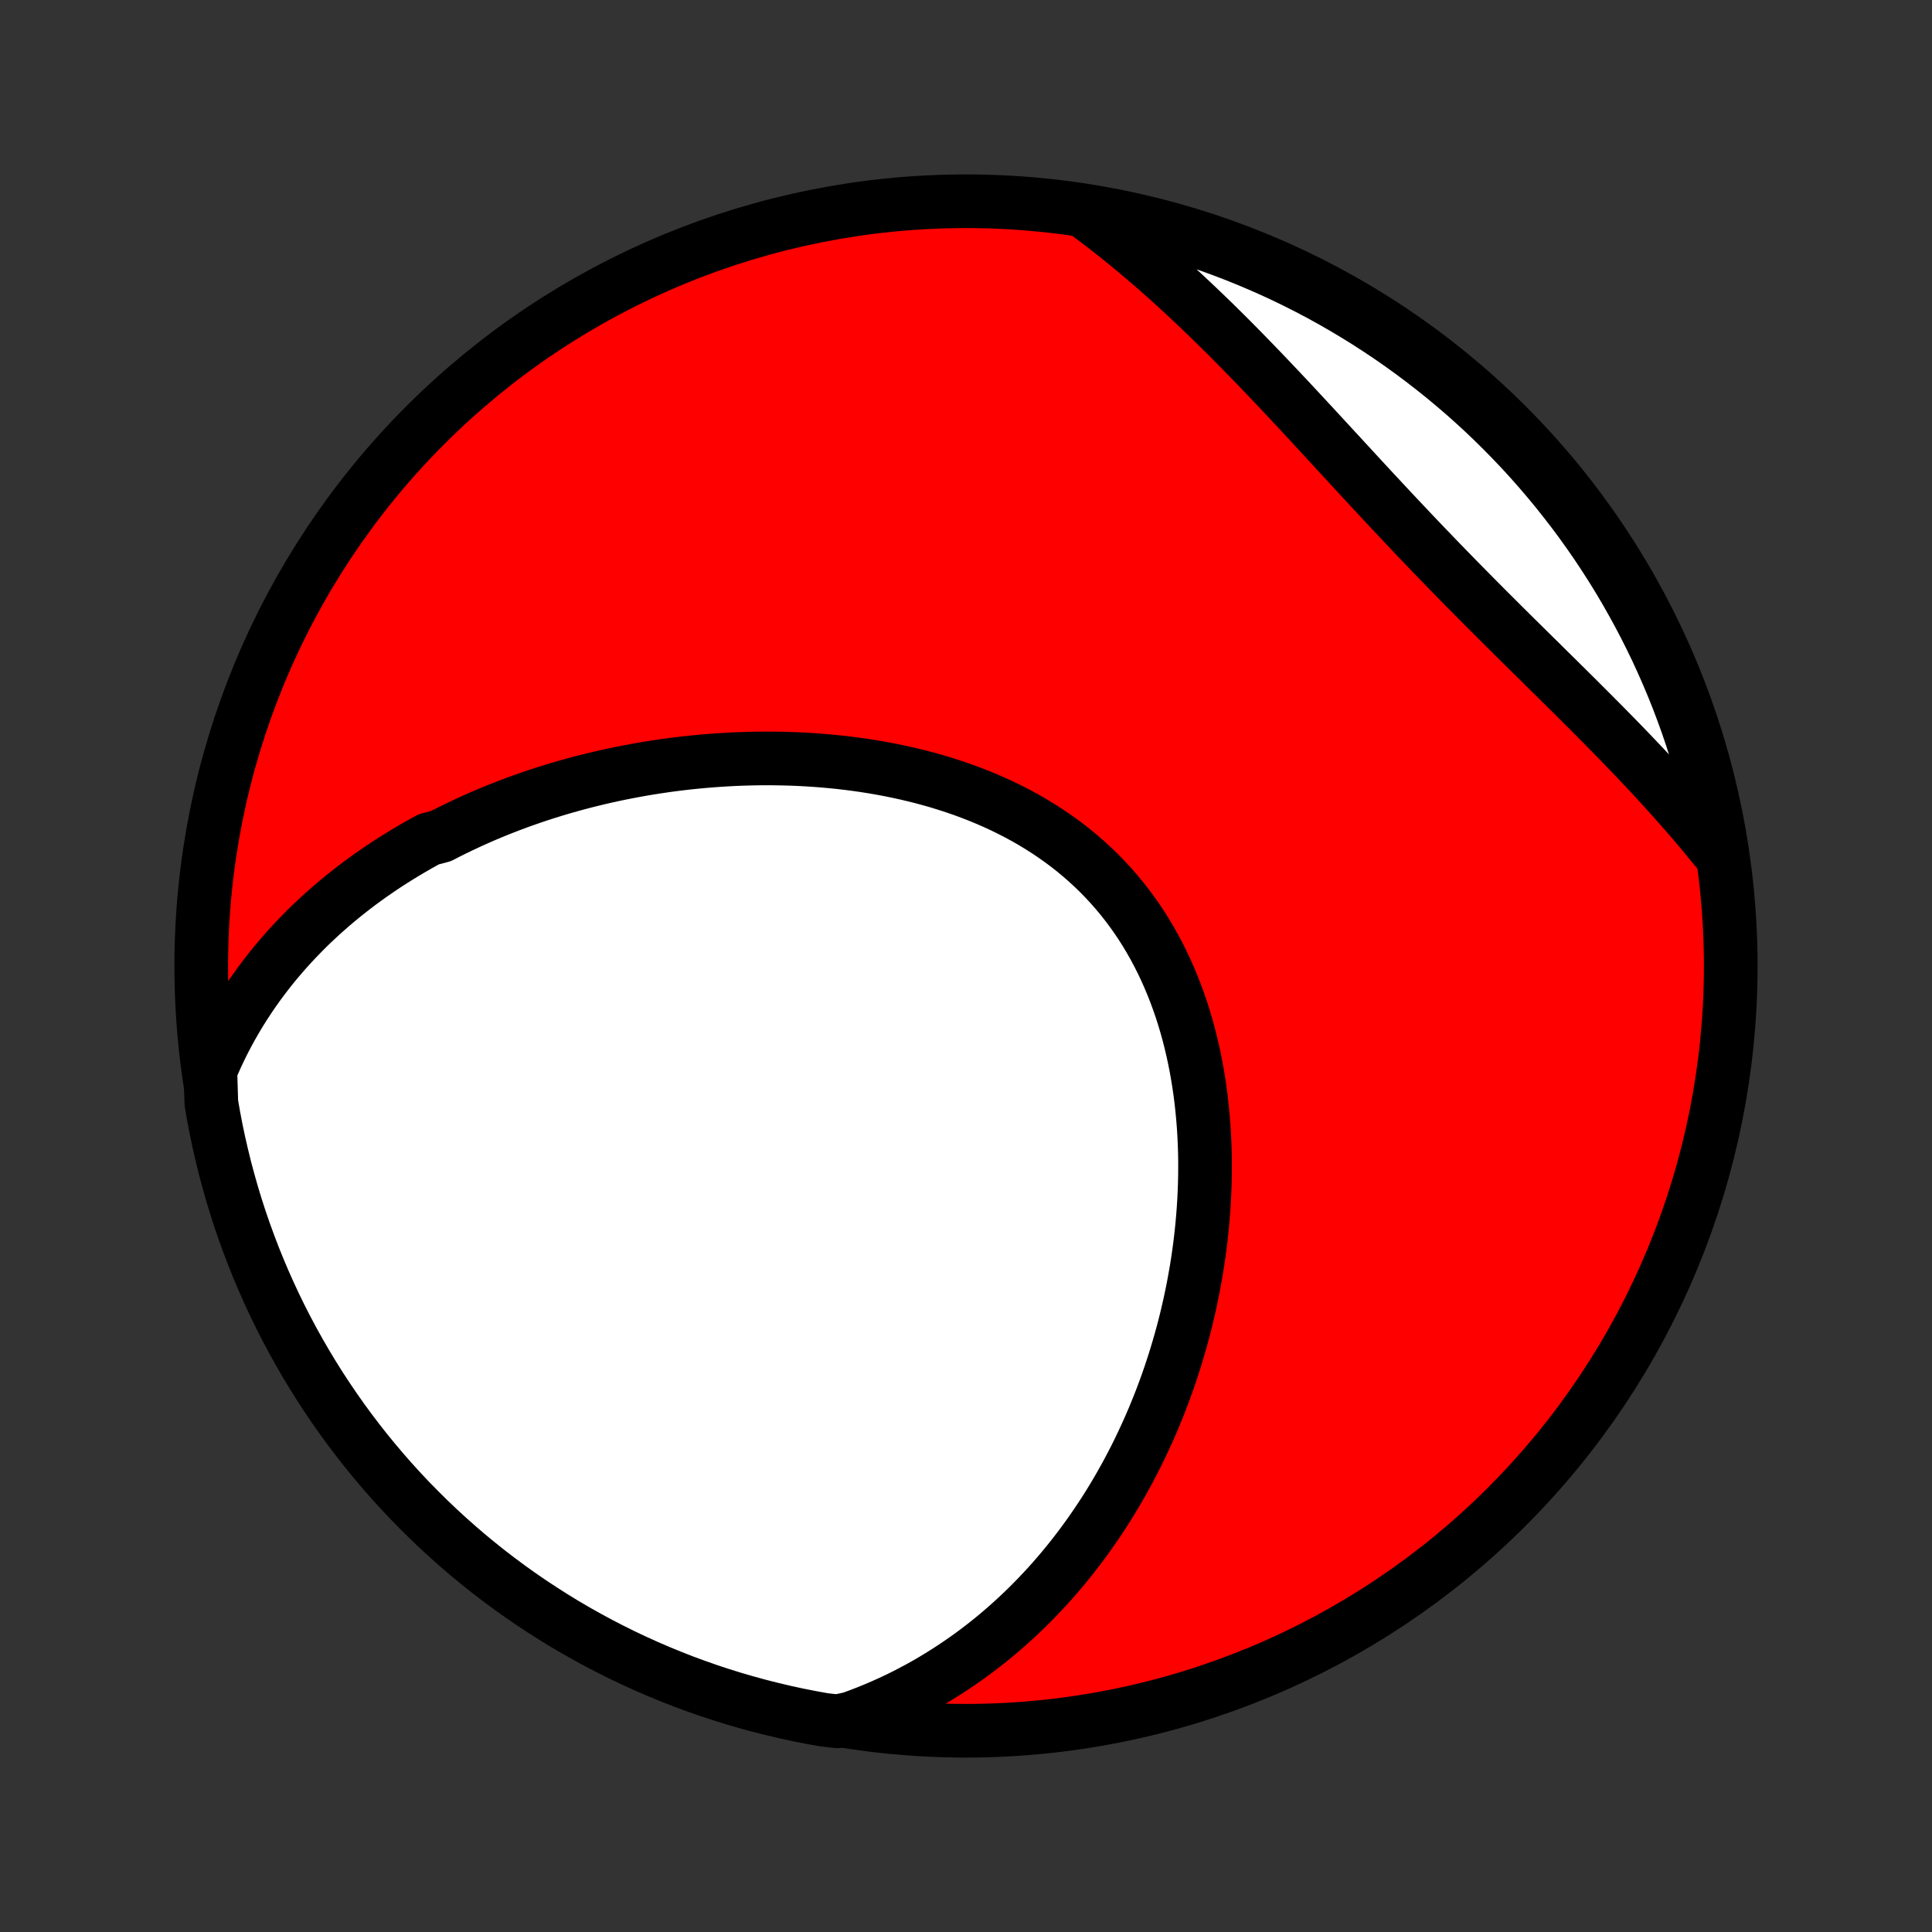 <?xml version="1.0" encoding="utf-8" standalone="no"?>
<!DOCTYPE svg PUBLIC "-//W3C//DTD SVG 1.1//EN"
  "http://www.w3.org/Graphics/SVG/1.1/DTD/svg11.dtd">
<!-- Created with matplotlib (http://matplotlib.org/) -->
<svg height="72pt" version="1.1" viewBox="0 0 72 72" width="72pt" xmlns="http://www.w3.org/2000/svg" xmlns:xlink="http://www.w3.org/1999/xlink">
 <rect x="0" y="0" width="72" height="72" fill="#333333" stroke="none"/>
 <defs>
  <style type="text/css">
*{stroke-linecap:butt;stroke-linejoin:round;}
  </style>
 </defs>
 <g id="figure_1">
  <g id="patch_1">
   <path d="
M0 72
L72 72
L72 0
L0 0
z
" style="fill:none;"/>
  </g>
  <g id="axes_1">
   <g id="PatchCollection_1">
    <defs>
     <path d="
M36 -7.5
C43.558 -7.5 50.808 -10.503 56.153 -15.848
C61.497 -21.192 64.5 -28.442 64.5 -36
C64.5 -43.558 61.497 -50.808 56.153 -56.153
C50.808 -61.497 43.558 -64.5 36 -64.5
C28.442 -64.5 21.192 -61.497 15.848 -56.153
C10.503 -50.808 7.5 -43.558 7.5 -36
C7.5 -28.442 10.503 -21.192 15.848 -15.848
C21.192 -10.503 28.442 -7.5 36 -7.5
z
" id="C0_0_a811fe30f3"/>
     <path d="
M7.839 -32.109
L7.963 -32.4
L8.092 -32.686
L8.226 -32.967
L8.363 -33.241
L8.505 -33.511
L8.651 -33.775
L8.8 -34.033
L8.952 -34.287
L9.108 -34.535
L9.268 -34.779
L9.43 -35.018
L9.596 -35.252
L9.764 -35.481
L9.935 -35.706
L10.108 -35.926
L10.284 -36.142
L10.463 -36.353
L10.644 -36.561
L10.827 -36.764
L11.012 -36.963
L11.2 -37.158
L11.389 -37.35
L11.58 -37.538
L11.774 -37.721
L11.969 -37.902
L12.166 -38.078
L12.365 -38.252
L12.565 -38.422
L12.767 -38.588
L12.971 -38.751
L13.177 -38.911
L13.383 -39.068
L13.592 -39.222
L13.802 -39.373
L14.014 -39.52
L14.227 -39.665
L14.441 -39.807
L14.658 -39.946
L14.875 -40.082
L15.094 -40.216
L15.314 -40.346
L15.536 -40.475
L15.759 -40.6
L15.984 -40.723
L16.438 -40.843
L16.666 -40.961
L16.897 -41.076
L17.129 -41.189
L17.362 -41.299
L17.596 -41.407
L17.833 -41.513
L18.07 -41.616
L18.309 -41.716
L18.55 -41.815
L18.792 -41.911
L19.035 -42.004
L19.28 -42.096
L19.527 -42.185
L19.775 -42.271
L20.024 -42.356
L20.275 -42.438
L20.528 -42.517
L20.782 -42.595
L21.038 -42.67
L21.296 -42.742
L21.555 -42.813
L21.816 -42.881
L22.078 -42.946
L22.342 -43.01
L22.607 -43.071
L22.875 -43.129
L23.144 -43.185
L23.414 -43.238
L23.686 -43.289
L23.96 -43.338
L24.236 -43.384
L24.513 -43.427
L24.792 -43.468
L25.073 -43.506
L25.355 -43.541
L25.639 -43.574
L25.924 -43.603
L26.211 -43.63
L26.5 -43.654
L26.79 -43.675
L27.081 -43.693
L27.375 -43.708
L27.669 -43.72
L27.965 -43.728
L28.262 -43.734
L28.561 -43.736
L28.861 -43.734
L29.162 -43.729
L29.465 -43.721
L29.768 -43.709
L30.072 -43.693
L30.378 -43.673
L30.684 -43.65
L30.991 -43.622
L31.298 -43.591
L31.606 -43.555
L31.914 -43.515
L32.223 -43.471
L32.532 -43.422
L32.84 -43.369
L33.149 -43.311
L33.457 -43.248
L33.765 -43.181
L34.072 -43.108
L34.379 -43.031
L34.684 -42.948
L34.989 -42.861
L35.292 -42.767
L35.593 -42.669
L35.893 -42.565
L36.19 -42.455
L36.486 -42.34
L36.779 -42.219
L37.069 -42.092
L37.357 -41.959
L37.642 -41.82
L37.923 -41.675
L38.2 -41.525
L38.474 -41.367
L38.744 -41.204
L39.01 -41.035
L39.271 -40.859
L39.528 -40.678
L39.779 -40.49
L40.026 -40.296
L40.267 -40.096
L40.504 -39.889
L40.734 -39.677
L40.959 -39.459
L41.177 -39.235
L41.39 -39.006
L41.597 -38.77
L41.797 -38.53
L41.991 -38.284
L42.179 -38.033
L42.36 -37.777
L42.535 -37.516
L42.703 -37.25
L42.864 -36.98
L43.019 -36.706
L43.167 -36.428
L43.309 -36.146
L43.444 -35.861
L43.572 -35.572
L43.694 -35.28
L43.81 -34.985
L43.919 -34.688
L44.023 -34.388
L44.119 -34.085
L44.21 -33.781
L44.295 -33.475
L44.373 -33.168
L44.446 -32.859
L44.513 -32.549
L44.575 -32.238
L44.63 -31.926
L44.681 -31.614
L44.726 -31.301
L44.766 -30.988
L44.8 -30.675
L44.83 -30.362
L44.855 -30.049
L44.875 -29.737
L44.89 -29.425
L44.901 -29.114
L44.907 -28.804
L44.908 -28.494
L44.906 -28.186
L44.899 -27.878
L44.888 -27.572
L44.873 -27.267
L44.854 -26.963
L44.831 -26.661
L44.805 -26.361
L44.775 -26.061
L44.741 -25.764
L44.704 -25.468
L44.663 -25.174
L44.619 -24.881
L44.571 -24.59
L44.52 -24.302
L44.467 -24.015
L44.409 -23.729
L44.349 -23.446
L44.286 -23.165
L44.22 -22.885
L44.151 -22.608
L44.079 -22.332
L44.004 -22.059
L43.926 -21.787
L43.846 -21.518
L43.763 -21.25
L43.677 -20.985
L43.589 -20.721
L43.498 -20.459
L43.404 -20.2
L43.308 -19.942
L43.209 -19.686
L43.107 -19.433
L43.004 -19.181
L42.897 -18.931
L42.788 -18.683
L42.676 -18.438
L42.562 -18.194
L42.446 -17.951
L42.327 -17.711
L42.205 -17.473
L42.081 -17.237
L41.955 -17.002
L41.825 -16.77
L41.694 -16.539
L41.56 -16.31
L41.423 -16.083
L41.284 -15.858
L41.142 -15.635
L40.997 -15.414
L40.85 -15.194
L40.7 -14.977
L40.548 -14.761
L40.393 -14.547
L40.235 -14.335
L40.074 -14.125
L39.911 -13.916
L39.744 -13.71
L39.575 -13.505
L39.403 -13.303
L39.228 -13.102
L39.05 -12.903
L38.868 -12.707
L38.684 -12.512
L38.496 -12.319
L38.306 -12.129
L38.112 -11.94
L37.914 -11.753
L37.714 -11.569
L37.51 -11.387
L37.302 -11.207
L37.091 -11.029
L36.876 -10.854
L36.657 -10.681
L36.435 -10.511
L36.209 -10.342
L35.978 -10.177
L35.744 -10.014
L35.506 -9.854
L35.264 -9.697
L35.017 -9.543
L34.767 -9.391
L34.512 -9.243
L34.252 -9.098
L33.988 -8.957
L33.719 -8.818
L33.446 -8.683
L33.167 -8.552
L32.884 -8.425
L32.596 -8.302
L32.304 -8.183
L32.005 -8.068
L31.702 -7.957
L31.207 -7.852
L30.718 -7.906
L30.23 -7.994
L29.744 -8.09
L29.259 -8.195
L28.777 -8.309
L28.297 -8.43
L27.819 -8.561
L27.344 -8.699
L26.872 -8.846
L26.402 -9.001
L25.935 -9.165
L25.471 -9.336
L25.011 -9.516
L24.553 -9.704
L24.099 -9.9
L23.649 -10.104
L23.203 -10.315
L22.761 -10.535
L22.322 -10.762
L21.888 -10.997
L21.458 -11.239
L21.032 -11.489
L20.611 -11.747
L20.195 -12.012
L19.783 -12.284
L19.377 -12.563
L18.975 -12.85
L18.579 -13.144
L18.188 -13.444
L17.802 -13.752
L17.422 -14.066
L17.048 -14.387
L16.68 -14.714
L16.317 -15.048
L15.96 -15.389
L15.61 -15.736
L15.265 -16.088
L14.927 -16.447
L14.595 -16.812
L14.27 -17.183
L13.952 -17.559
L13.64 -17.941
L13.335 -18.329
L13.037 -18.722
L12.746 -19.12
L12.462 -19.523
L12.185 -19.932
L11.915 -20.345
L11.653 -20.763
L11.398 -21.186
L11.151 -21.613
L10.911 -22.044
L10.679 -22.48
L10.454 -22.92
L10.238 -23.364
L10.029 -23.812
L9.828 -24.263
L9.635 -24.718
L9.45 -25.177
L9.274 -25.638
L9.105 -26.103
L8.944 -26.571
L8.792 -27.042
L8.648 -27.516
L8.513 -27.992
L8.385 -28.47
L8.267 -28.951
L8.156 -29.434
L8.054 -29.919
L7.961 -30.406
L7.876 -30.895
z
" id="C0_1_1dfb8172fb"/>
     <path d="
M40.566 -64.007
L40.827 -63.812
L41.087 -63.614
L41.347 -63.413
L41.606 -63.209
L41.864 -63.001
L42.123 -62.79
L42.38 -62.575
L42.638 -62.358
L42.895 -62.137
L43.151 -61.914
L43.407 -61.687
L43.663 -61.457
L43.919 -61.224
L44.174 -60.989
L44.429 -60.75
L44.684 -60.508
L44.939 -60.264
L45.194 -60.017
L45.448 -59.767
L45.703 -59.515
L45.957 -59.26
L46.211 -59.003
L46.465 -58.743
L46.719 -58.482
L46.974 -58.218
L47.228 -57.952
L47.482 -57.684
L47.737 -57.415
L47.992 -57.144
L48.247 -56.871
L48.502 -56.597
L48.758 -56.321
L49.014 -56.045
L49.27 -55.767
L49.527 -55.489
L49.784 -55.21
L50.042 -54.93
L50.3 -54.65
L50.559 -54.369
L50.818 -54.088
L51.078 -53.807
L51.339 -53.526
L51.6 -53.246
L51.862 -52.965
L52.125 -52.686
L52.389 -52.406
L52.652 -52.127
L52.917 -51.849
L53.182 -51.572
L53.448 -51.295
L53.714 -51.02
L53.981 -50.745
L54.248 -50.471
L54.516 -50.198
L54.784 -49.927
L55.052 -49.656
L55.32 -49.386
L55.588 -49.118
L55.856 -48.851
L56.124 -48.584
L56.391 -48.319
L56.658 -48.055
L56.925 -47.791
L57.191 -47.529
L57.456 -47.268
L57.719 -47.007
L57.983 -46.748
L58.244 -46.489
L58.505 -46.231
L58.764 -45.974
L59.021 -45.717
L59.277 -45.461
L59.531 -45.206
L59.784 -44.951
L60.034 -44.697
L60.282 -44.443
L60.528 -44.19
L60.772 -43.937
L61.013 -43.684
L61.252 -43.432
L61.488 -43.18
L61.722 -42.928
L61.953 -42.676
L62.181 -42.425
L62.407 -42.174
L62.629 -41.922
L62.849 -41.671
L63.066 -41.42
L63.28 -41.169
L63.49 -40.917
L63.698 -40.666
L63.903 -40.414
L64.115 -40.163
L64.029 -40.667
L63.935 -41.157
L63.833 -41.646
L63.721 -42.132
L63.602 -42.617
L63.473 -43.1
L63.337 -43.581
L63.192 -44.059
L63.039 -44.535
L62.878 -45.008
L62.708 -45.478
L62.531 -45.946
L62.345 -46.411
L62.151 -46.872
L61.949 -47.33
L61.74 -47.785
L61.522 -48.236
L61.297 -48.683
L61.064 -49.127
L60.823 -49.566
L60.575 -50.002
L60.32 -50.433
L60.057 -50.859
L59.786 -51.282
L59.509 -51.699
L59.224 -52.112
L58.932 -52.52
L58.633 -52.923
L58.327 -53.32
L58.015 -53.713
L57.696 -54.099
L57.37 -54.481
L57.038 -54.857
L56.699 -55.227
L56.354 -55.591
L56.002 -55.949
L55.645 -56.302
L55.282 -56.648
L54.913 -56.987
L54.538 -57.321
L54.157 -57.647
L53.771 -57.968
L53.379 -58.281
L52.982 -58.588
L52.58 -58.888
L52.173 -59.181
L51.761 -59.467
L51.344 -59.745
L50.923 -60.017
L50.497 -60.281
L50.066 -60.538
L49.632 -60.787
L49.193 -61.029
L48.75 -61.263
L48.303 -61.489
L47.853 -61.708
L47.398 -61.919
L46.941 -62.121
L46.48 -62.316
L46.016 -62.503
L45.548 -62.682
L45.078 -62.853
L44.606 -63.015
L44.13 -63.17
L43.652 -63.316
L43.172 -63.453
L42.689 -63.583
L42.205 -63.704
L41.718 -63.816
L41.23 -63.92
z
" id="C0_2_d7c3157a12"/>
    </defs>
    <g clip-path="url(#p1bffca34e9)">
     <use style="fill:#ff0000;stroke:#000000;stroke-width:2.0;" x="0.0" xlink:href="#C0_0_a811fe30f3" y="72.0"/>
    </g>
    <g clip-path="url(#p1bffca34e9)">
     <use style="fill:#ffffff;stroke:#000000;stroke-width:2.0;" x="0.0" xlink:href="#C0_1_1dfb8172fb" y="72.0"/>
    </g>
    <g clip-path="url(#p1bffca34e9)">
     <use style="fill:#ffffff;stroke:#000000;stroke-width:2.0;" x="0.0" xlink:href="#C0_2_d7c3157a12" y="72.0"/>
    </g>
   </g>
  </g>
 </g>
 <defs>
  <clipPath id="p1bffca34e9">
   <rect height="72.0" width="72.0" x="0.0" y="0.0"/>
  </clipPath>
 </defs>
</svg>
